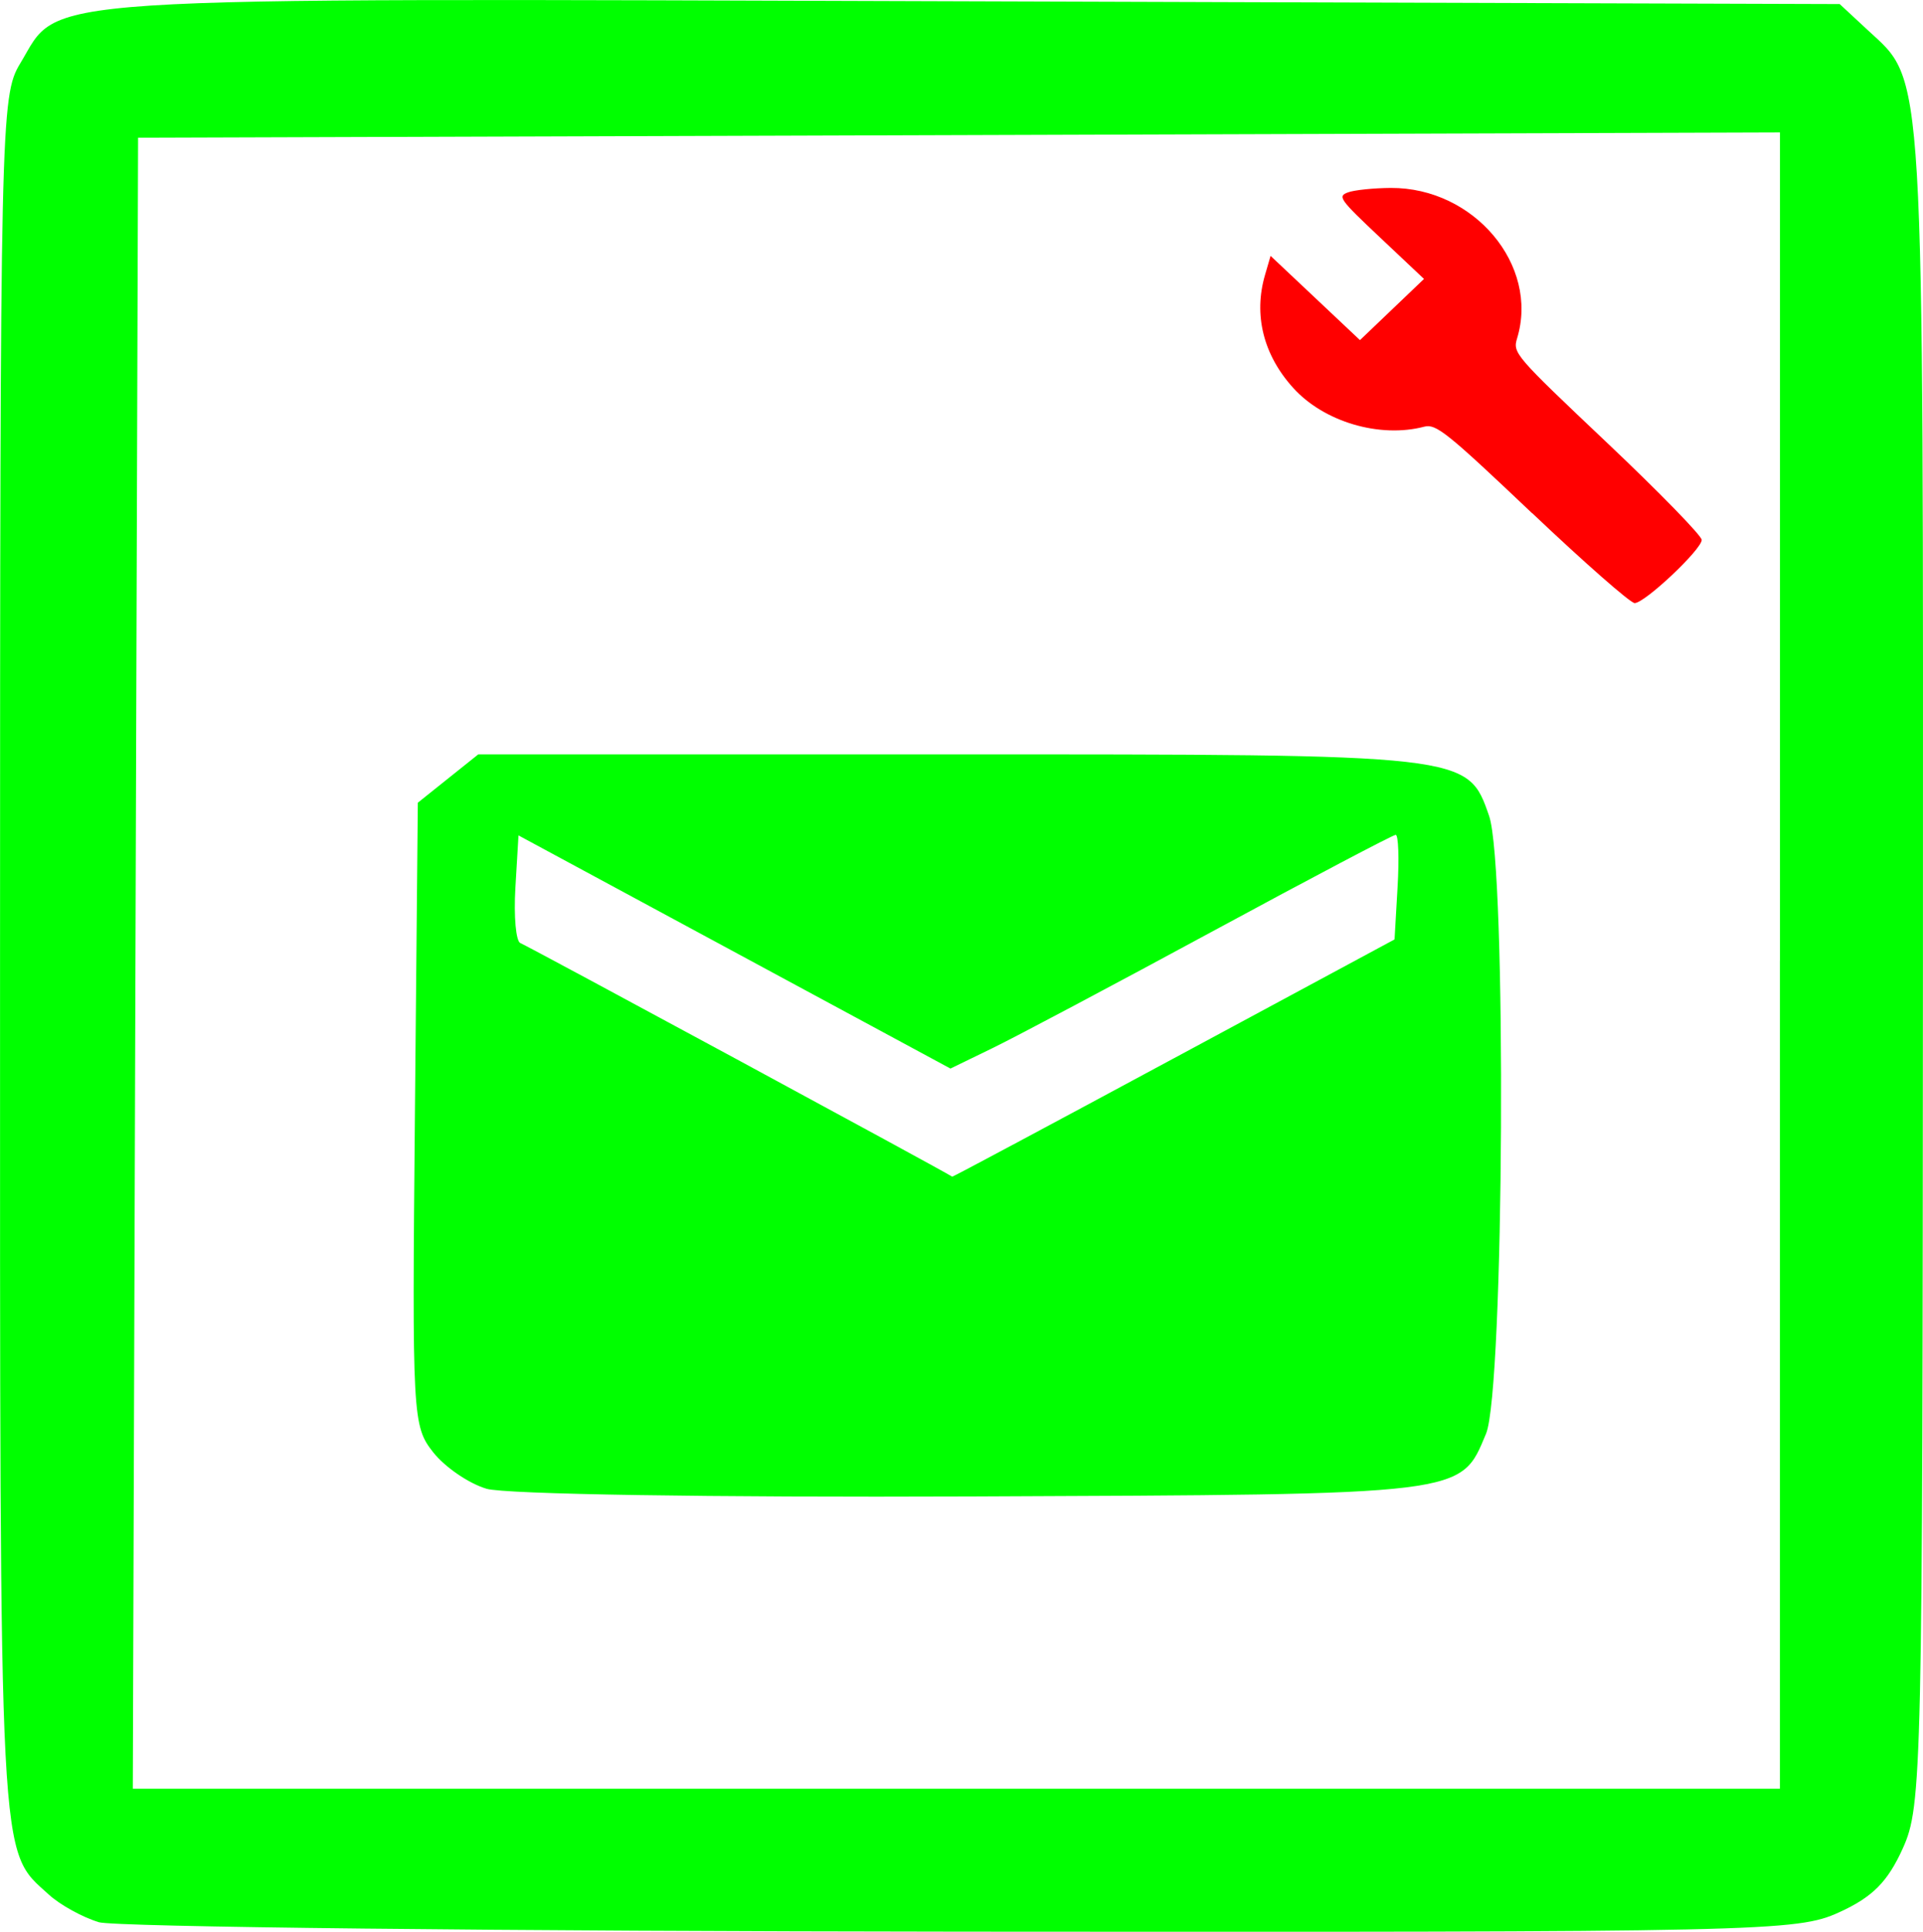 <?xml version="1.0" encoding="UTF-8" standalone="no"?>
<!-- Created with Inkscape (http://www.inkscape.org/) -->

<svg
   xmlns:dc="http://purl.org/dc/elements/1.1/"
   xmlns:cc="http://creativecommons.org/ns#"
   xmlns:rdf="http://www.w3.org/1999/02/22-rdf-syntax-ns#"
   xmlns:svg="http://www.w3.org/2000/svg"
   xmlns="http://www.w3.org/2000/svg"
   xmlns:sodipodi="http://sodipodi.sourceforge.net/DTD/sodipodi-0.dtd"
   xmlns:inkscape="http://www.inkscape.org/namespaces/inkscape"
   width="13.612mm"
   height="13.67mm"
   viewBox="0 0 48.23 48.436"
   id="svg5141"
   version="1.1"
   inkscape:version="0.91 r13725"
   sodipodi:docname="Почта.svg">
  <defs
     id="defs5143" />
  <sodipodi:namedview
     id="base"
     pagecolor="#ffffff"
     bordercolor="#666666"
     borderopacity="1.0"
     inkscape:pageopacity="0.0"
     inkscape:pageshadow="2"
     inkscape:zoom="0.35"
     inkscape:cx="69.115077"
     inkscape:cy="-78.638937"
     inkscape:document-units="px"
     inkscape:current-layer="layer1"
     showgrid="false"
     fit-margin-top="0"
     fit-margin-left="0"
     fit-margin-right="0"
     fit-margin-bottom="0"
     inkscape:window-width="1920"
     inkscape:window-height="1018"
     inkscape:window-x="-8"
     inkscape:window-y="-8"
     inkscape:window-maximized="1" />
  <g
     inkscape:label="Layer 1"
     inkscape:groupmode="layer"
     id="layer1"
     transform="translate(-161.599,-405.287)">
    <g
       id="g5159">
      <path
         inkscape:connector-curvature="0"
         id="path3402-0"
         d="m 200.026,418.156 c -2.146,-2.035 -2.411,-2.247 -2.707,-2.17 -1.119,0.293 -2.517,-0.121 -3.287,-0.974 -0.749,-0.828 -0.998,-1.832 -0.705,-2.833 l 0.139,-0.476 1.121,1.056 1.121,1.056 0.803,-0.767 0.803,-0.767 -1.096,-1.033 c -1.03,-0.971 -1.079,-1.039 -0.806,-1.139 0.16,-0.058 0.64,-0.107 1.069,-0.11 2.087,-0.01 3.724,1.936 3.169,3.768 -0.113,0.372 -0.068,0.424 2.257,2.624 1.305,1.234 2.372,2.329 2.372,2.433 0,0.24 -1.427,1.585 -1.682,1.585 -0.105,0 -1.262,-1.015 -2.57,-2.256 z"
         style="fill:#ff0000" />
      <path
         inkscape:connector-curvature="0"
         id="path3464-66"
         d="m 164.073,453.482 c -0.403,-0.121 -0.963,-0.43 -1.245,-0.686 -1.268,-1.154 -1.229,-0.405 -1.228,-23.473 10e-4,-20.982 0.016,-21.637 0.502,-22.439 1.046,-1.725 -0.246,-1.64 23.846,-1.564 l 21.792,0.069 0.695,0.645 c 1.446,1.342 1.399,0.549 1.393,23.398 -0.01,20.334 -0.024,21.133 -0.504,22.198 -0.381,0.843 -0.759,1.224 -1.598,1.606 -1.061,0.484 -1.828,0.501 -22.009,0.485 -11.501,-0.01 -21.24,-0.116 -21.643,-0.237 z m 42.169,-24.11 0,-20.764 -20.59,0.066 -20.59,0.066 -0.066,20.698 -0.066,20.698 20.655,0 20.655,0 0,-20.764 z"
         style="fill:#00ff00" />
      <path
         inkscape:connector-curvature="0"
         id="path3541"
         d="m 173.799,442.615 c -0.443,-0.131 -1.044,-0.543 -1.336,-0.914 -0.518,-0.658 -0.529,-0.873 -0.458,-8.481 l 0.073,-7.806 0.758,-0.606 0.758,-0.606 11.819,0 c 13.034,0 12.994,-0.01 13.534,1.544 0.443,1.272 0.378,14.399 -0.077,15.489 -0.647,1.548 -0.438,1.523 -12.901,1.574 -6.56,0.027 -11.704,-0.055 -12.169,-0.193 z m 17.239,-10.791 5.537,-2.982 0.076,-1.311 c 0.042,-0.721 0.021,-1.311 -0.047,-1.311 -0.068,0 -2.131,1.087 -4.585,2.415 -2.454,1.328 -4.939,2.647 -5.522,2.93 l -1.06,0.515 -5.417,-2.923 -5.417,-2.923 -0.078,1.314 c -0.043,0.723 0.014,1.346 0.126,1.386 0.152,0.054 10.723,5.77 10.83,5.857 0.011,0.01 2.511,-1.327 5.556,-2.967 z"
         style="fill:#00ff00" />
    </g>
  </g>
</svg>
